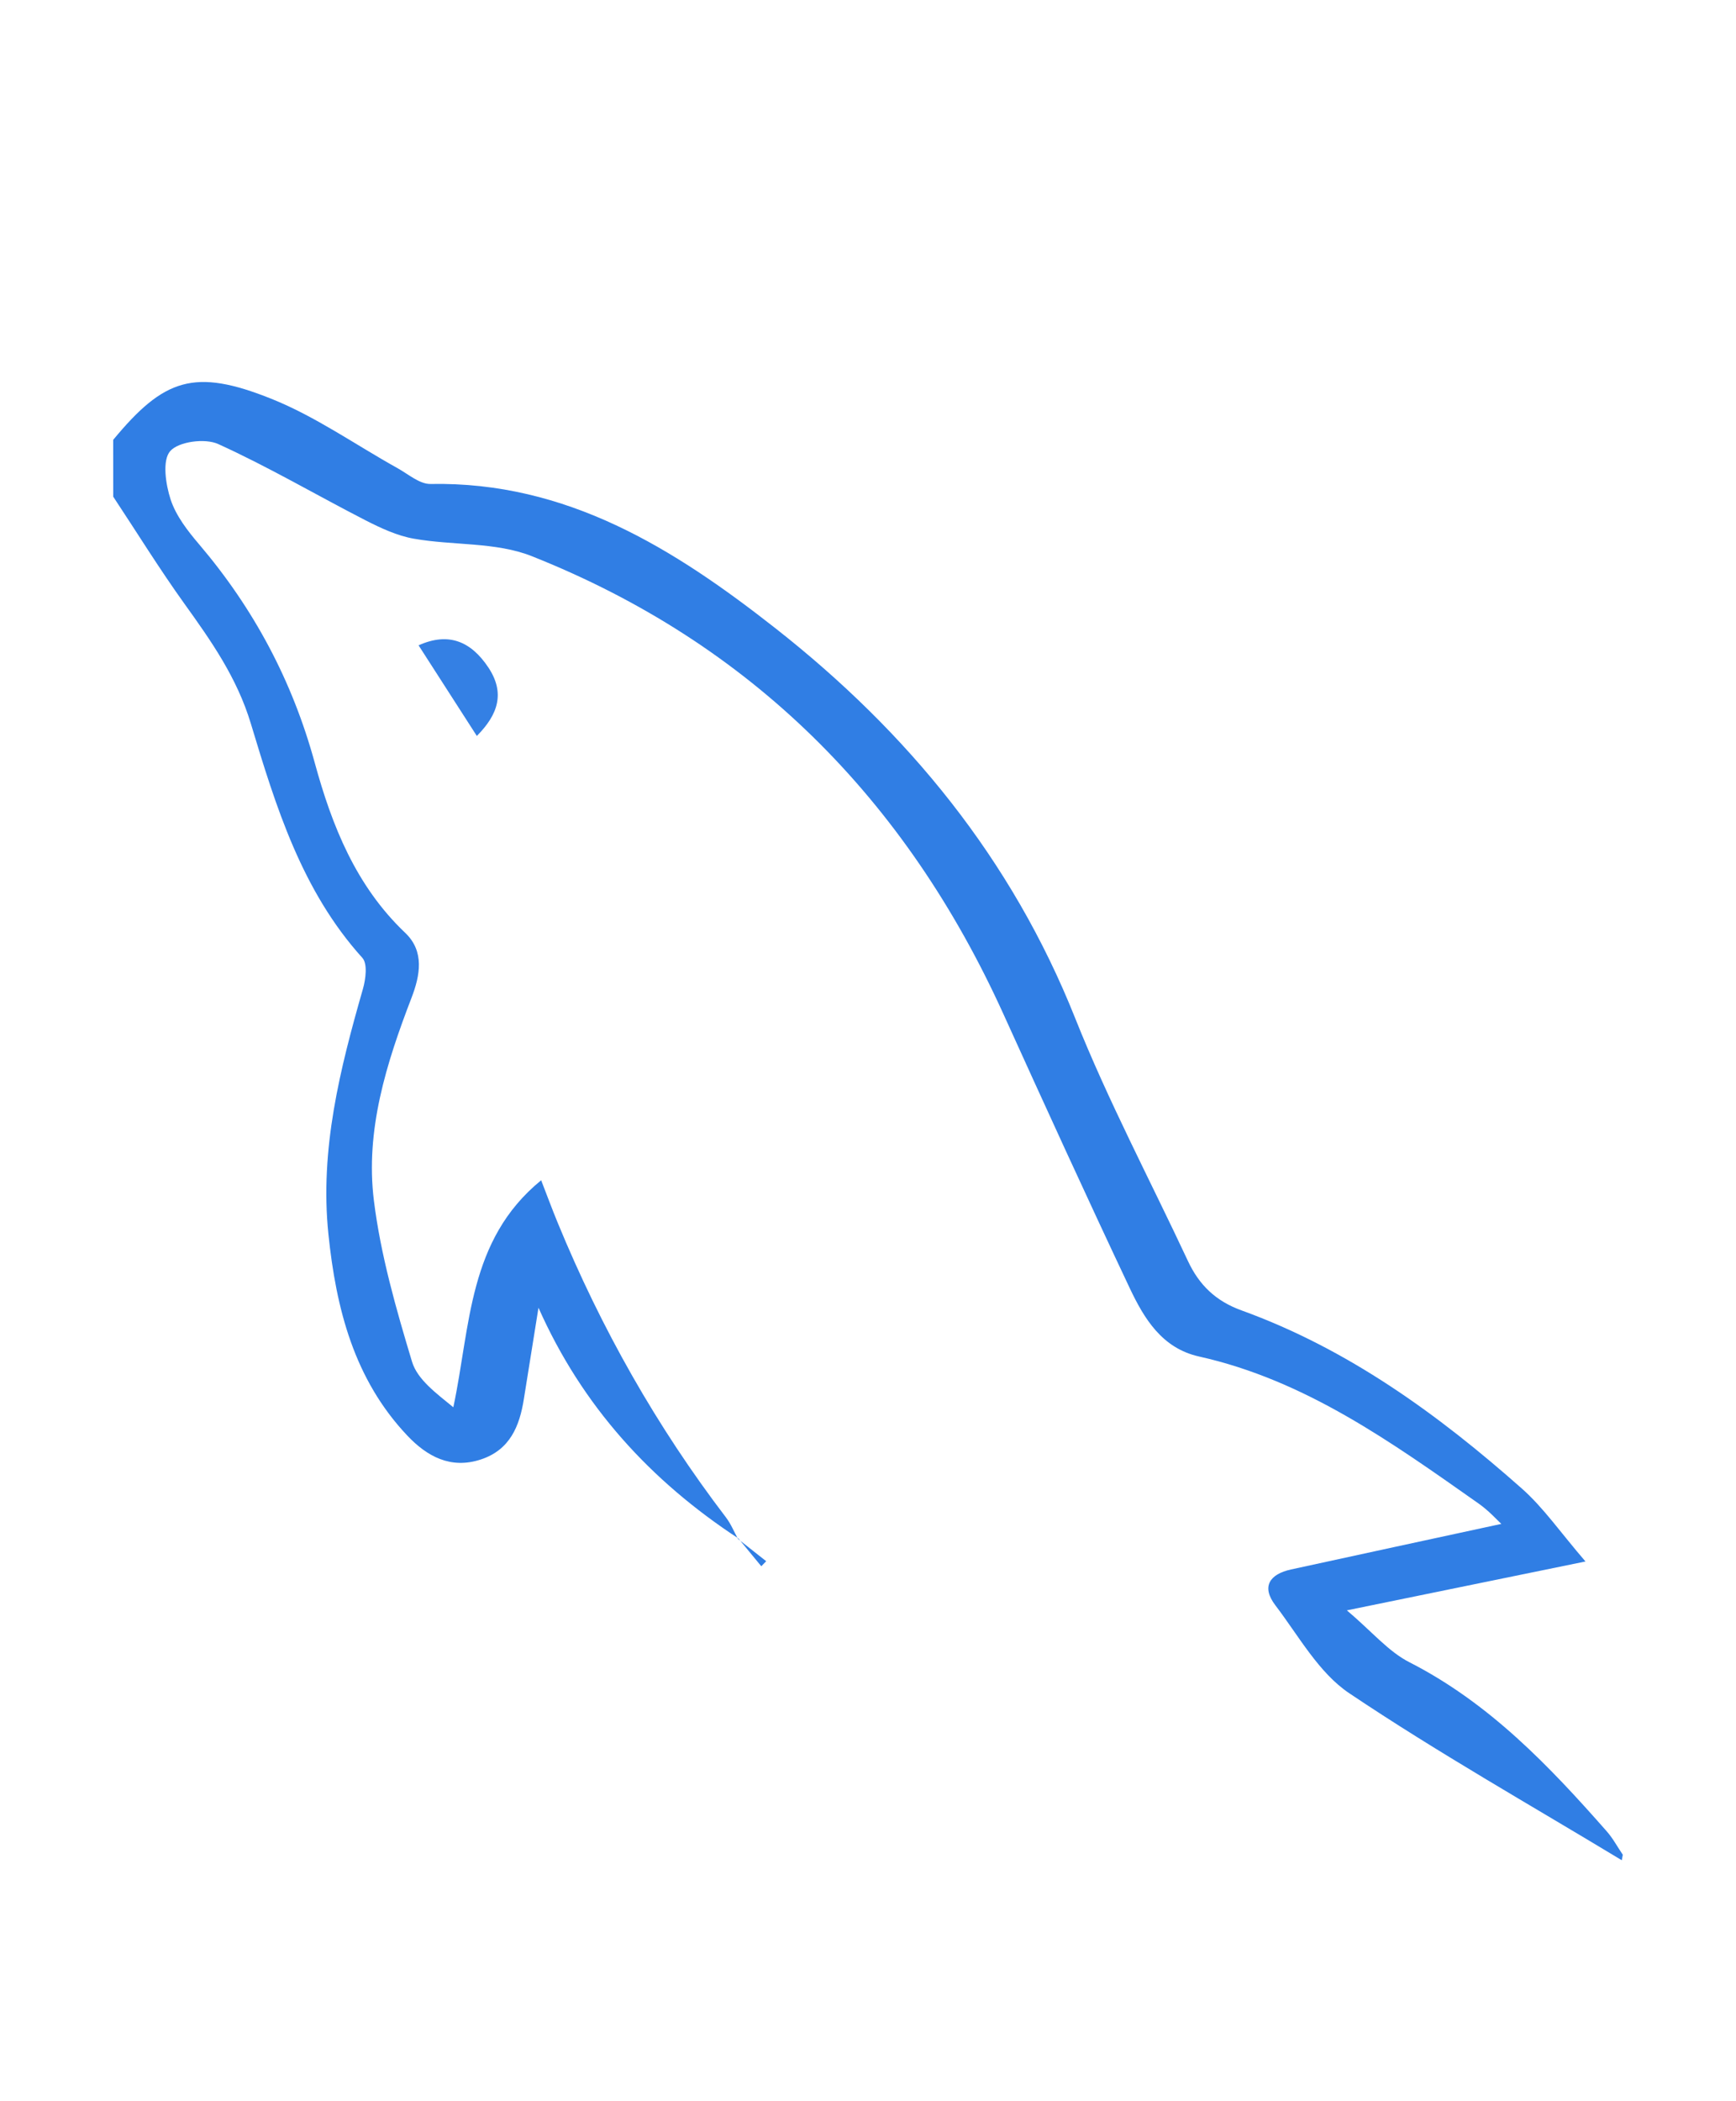 <?xml version="1.0" encoding="utf-8"?>
<!-- Generator: Adobe Illustrator 16.0.0, SVG Export Plug-In . SVG Version: 6.00 Build 0)  -->
<!DOCTYPE svg PUBLIC "-//W3C//DTD SVG 1.1//EN" "http://www.w3.org/Graphics/SVG/1.1/DTD/svg11.dtd">
<svg version="1.1" id="Layer_1" xmlns="http://www.w3.org/2000/svg" xmlns:xlink="http://www.w3.org/1999/xlink" x="0px" y="0px"
	 width="51.25px" height="62px" viewBox="0 0 51.25 62" enable-background="new 0 0 51.25 62" xml:space="preserve">
<g>
	<path fill-rule="evenodd" clip-rule="evenodd" fill="#307EE4" d="M3.342,12.978c1.499-1.811,2.397-2.121,4.667-1.212
		c1.306,0.522,2.486,1.358,3.727,2.048c0.316,0.175,0.651,0.472,0.973,0.466c4.023-0.075,7.184,1.904,10.176,4.252
		c3.924,3.081,6.986,6.816,8.857,11.512c0.974,2.443,2.213,4.779,3.329,7.165c0.33,0.705,0.819,1.181,1.582,1.456
		c3.144,1.138,5.803,3.067,8.278,5.259c0.637,0.564,1.134,1.289,1.875,2.149c-2.381,0.488-4.545,0.931-7.044,1.442
		c0.745,0.63,1.225,1.215,1.846,1.531c2.353,1.2,4.123,3.054,5.83,4.994c0.182,0.207,0.313,0.457,0.47,0.686
		c-0.017,0.09-0.033,0.18-0.029,0.163c-2.675-1.618-5.429-3.172-8.046-4.928c-0.903-0.605-1.493-1.692-2.181-2.594
		c-0.424-0.555-0.167-0.92,0.46-1.058c2.075-0.453,4.15-0.899,6.21-1.345c-0.109-0.099-0.364-0.385-0.67-0.6
		c-2.564-1.803-5.111-3.638-8.254-4.339c-1.092-0.243-1.62-1.117-2.046-2.017c-1.271-2.688-2.506-5.393-3.735-8.1
		c-2.874-6.325-7.44-10.927-13.921-13.499c-1.059-0.42-2.321-0.31-3.477-0.514c-0.493-0.086-0.977-0.313-1.429-0.543
		c-1.453-0.746-2.864-1.576-4.348-2.25c-0.387-0.177-1.167-0.075-1.417,0.208c-0.24,0.273-0.135,0.98,0.013,1.431
		c0.159,0.482,0.504,0.926,0.843,1.323c1.613,1.896,2.75,4.028,3.409,6.436c0.51,1.865,1.217,3.642,2.673,5.025
		c0.577,0.548,0.438,1.261,0.185,1.919c-0.742,1.927-1.367,3.907-1.11,5.979c0.199,1.609,0.656,3.197,1.126,4.756
		c0.158,0.524,0.711,0.928,1.219,1.344c0.512-2.402,0.429-4.932,2.593-6.698c0.167,0.429,0.32,0.845,0.489,1.255
		c1.281,3.113,2.923,6.018,4.969,8.696c0.144,0.189,0.236,0.419,0.353,0.631l0.013-0.013c-2.594-1.702-4.609-3.897-5.903-6.808
		c-0.144,0.897-0.289,1.794-0.431,2.69c-0.127,0.807-0.412,1.504-1.27,1.787c-0.892,0.294-1.591-0.092-2.17-0.703
		c-1.575-1.664-2.104-3.751-2.331-5.949c-0.257-2.496,0.341-4.867,1.019-7.231c0.083-0.289,0.141-0.744-0.016-0.917
		c-1.789-1.979-2.551-4.456-3.292-6.911c-0.41-1.358-1.17-2.437-1.967-3.546c-0.735-1.024-1.399-2.099-2.096-3.151
		C3.342,14.095,3.342,13.537,3.342,12.978z"/>
	<path fill-rule="evenodd" clip-rule="evenodd" fill="#3480E4" d="M14.077,21.715c-0.6-0.933-1.158-1.801-1.72-2.674
		c0.893-0.402,1.552-0.109,2.06,0.653C14.915,20.443,14.708,21.081,14.077,21.715z"/>
	<path fill-rule="evenodd" clip-rule="evenodd" fill="#307EE4" d="M21.787,45.408c0.277,0.219,0.555,0.438,0.832,0.657
		c-0.047,0.05-0.096,0.1-0.144,0.149c-0.226-0.273-0.45-0.546-0.675-0.819L21.787,45.408z"/>
</g>
</svg>
